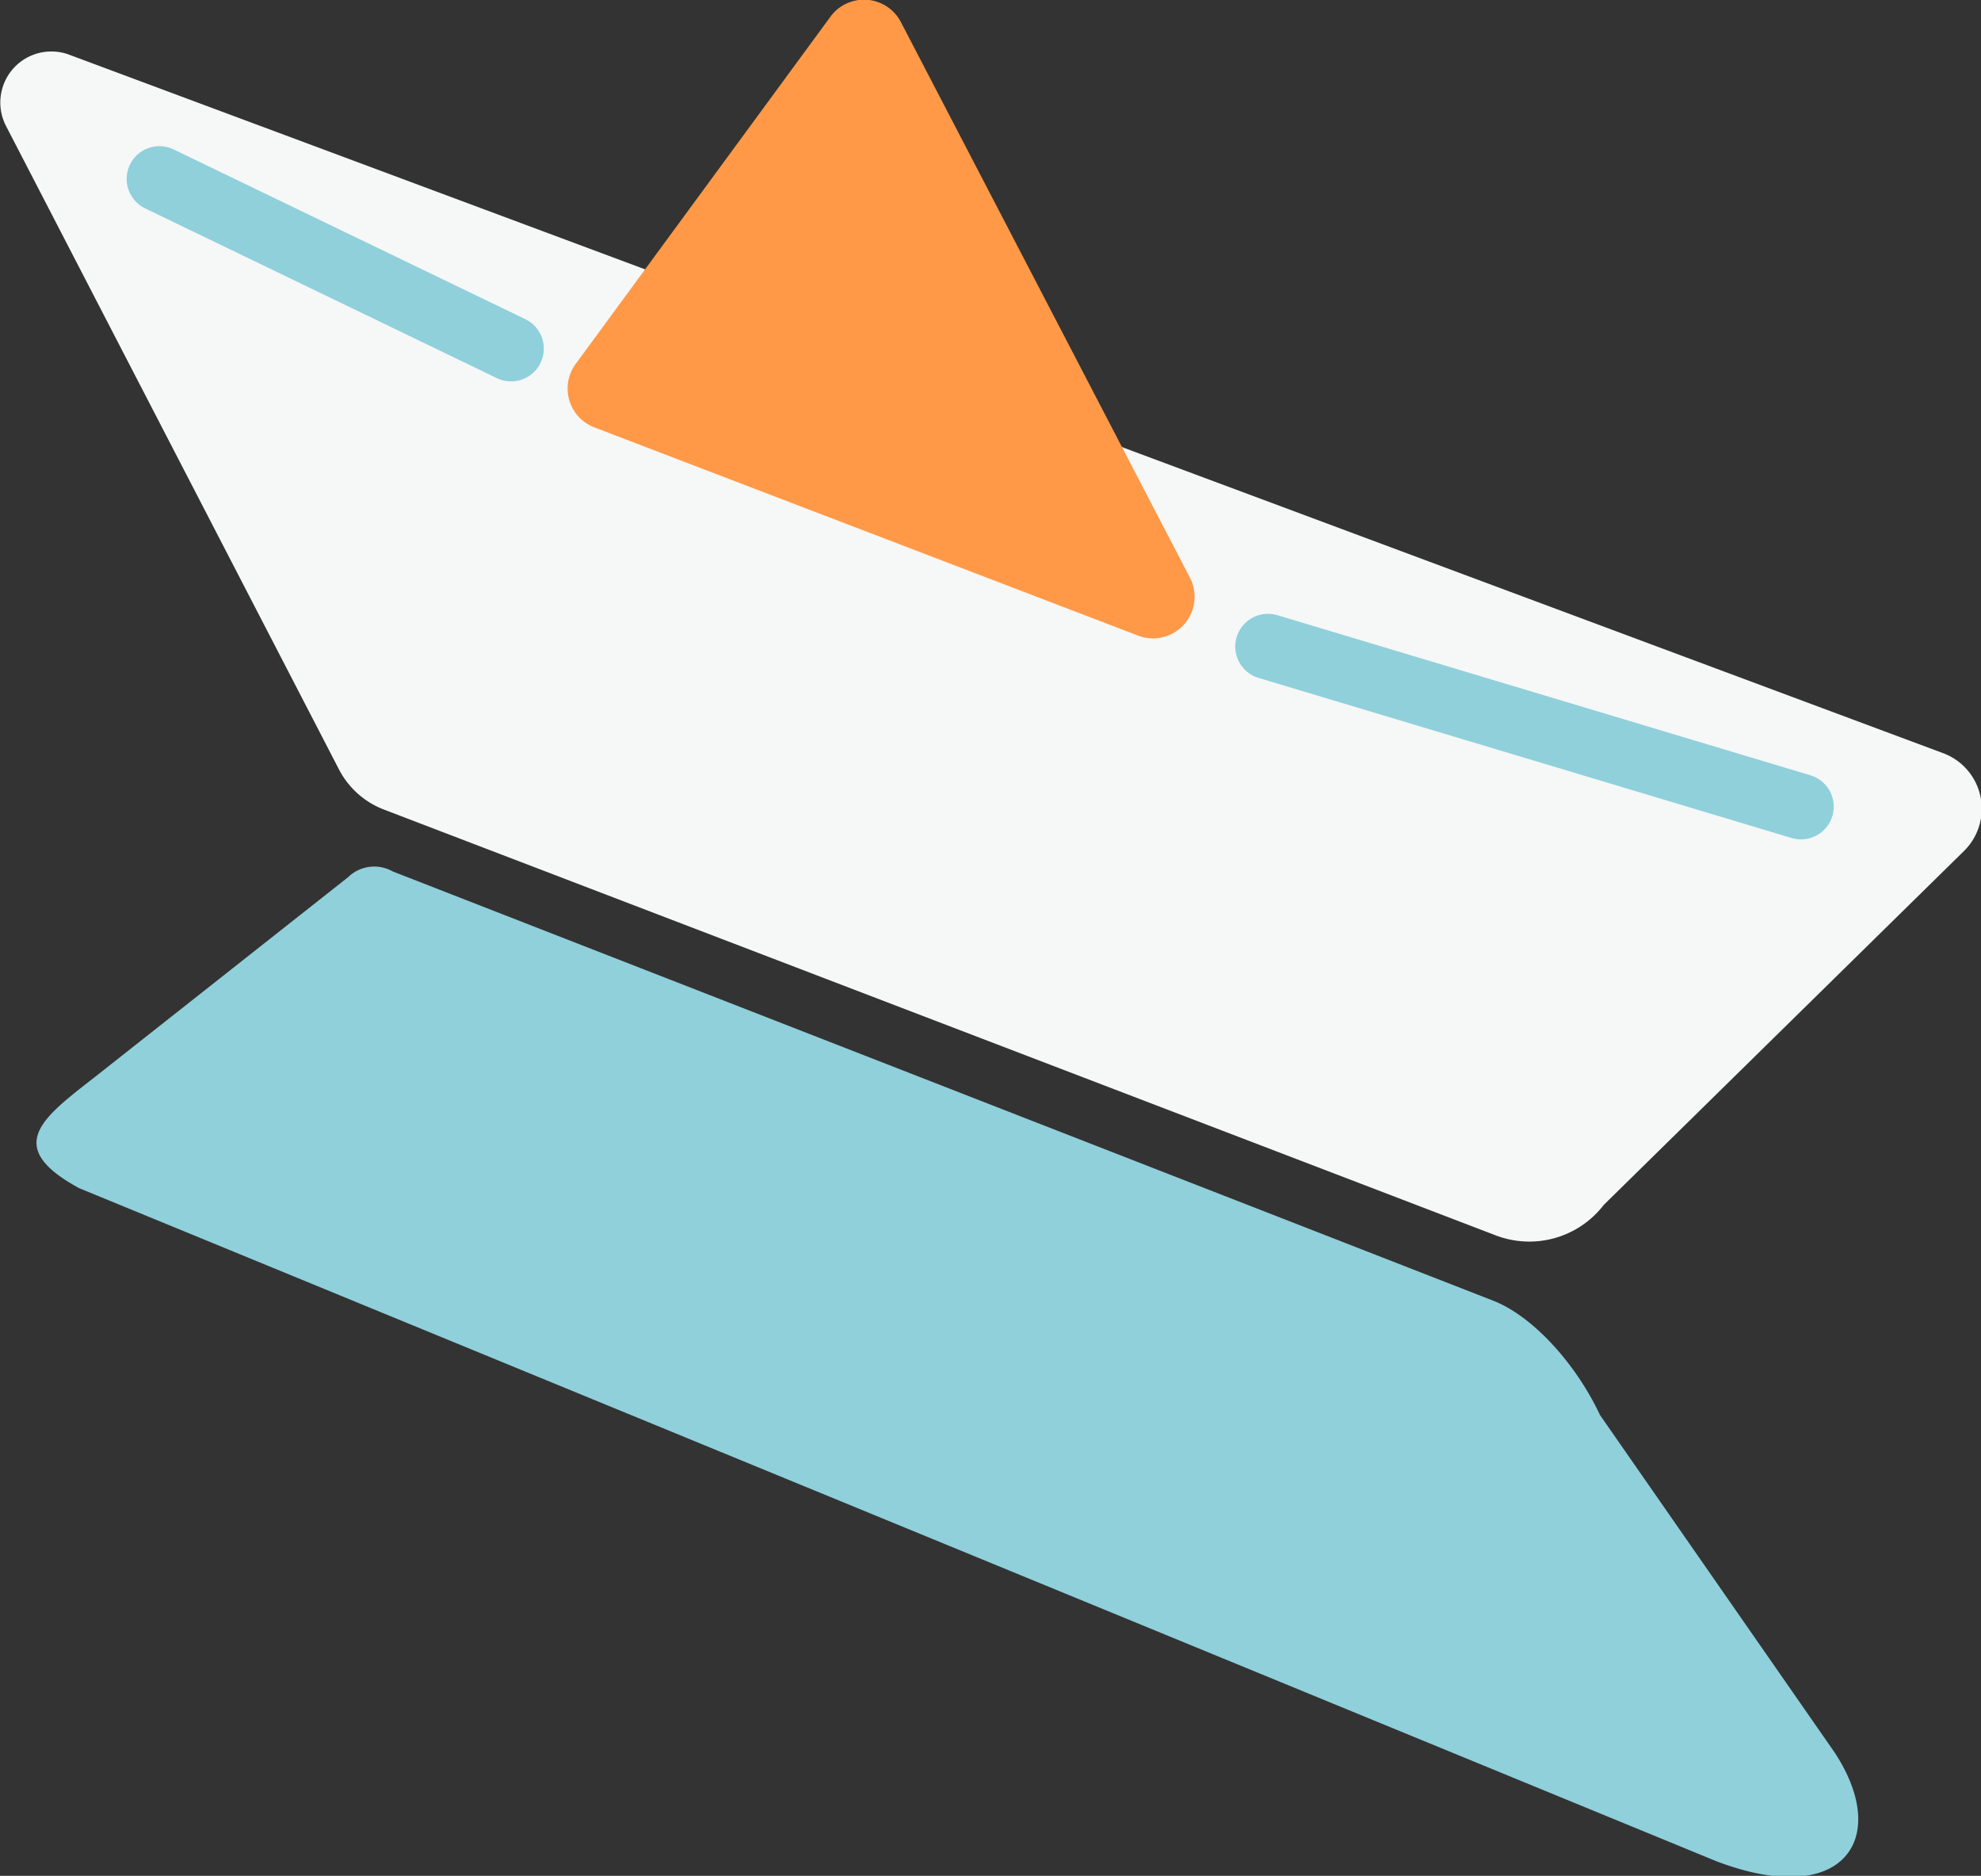 <svg xmlns="http://www.w3.org/2000/svg" viewBox="0 0 121.05 114.6"><rect x="0" y="0" width="121.05" height="114.6" fill="#333333" stroke="none"/><defs><style>.cls-1{fill:#f6f7f7;}.cls-2{fill:#8fd0db;}.cls-3{fill:none;stroke:#8fd0db;stroke-linecap:round;stroke-miterlimit:10;stroke-width:4px;}.cls-4{fill:#ff9947;}</style></defs><title>資產 118</title><g id="圖層_2" data-name="圖層 2"><g id="小故事"><path class="cls-1" d="M98,73.61a5.74,5.74,0,0,1-6.66,1.84l-67.9-26A5.17,5.17,0,0,1,20.71,47L.39,7.74A3.12,3.12,0,0,1,4.17,3.32L118.7,46A3.62,3.62,0,0,1,120,52Z"/><path class="cls-2" d="M97.77,86.45c-1.53-3.25-4.2-6.1-6.56-7L24,53.24a2.29,2.29,0,0,0-2.73.35l-15.21,12c-3.27,2.58-6.07,4.37-1.22,7l100.07,41.13c7.68,2.91,10.68-1.34,7.2-6.65Z"/><line class="cls-3" x1="31.23" y1="21.3" x2="9.74" y2="10.93"/><line class="cls-3" x1="110.05" y1="49.28" x2="77.48" y2="39.5"/><path class="cls-4" d="M72.71,35.29,55.06,1.37A2.54,2.54,0,0,0,50.76,1L35.18,22.23a2.54,2.54,0,0,0,1.14,3.88L69.54,38.83A2.54,2.54,0,0,0,72.71,35.29Z"/></g></g></svg>